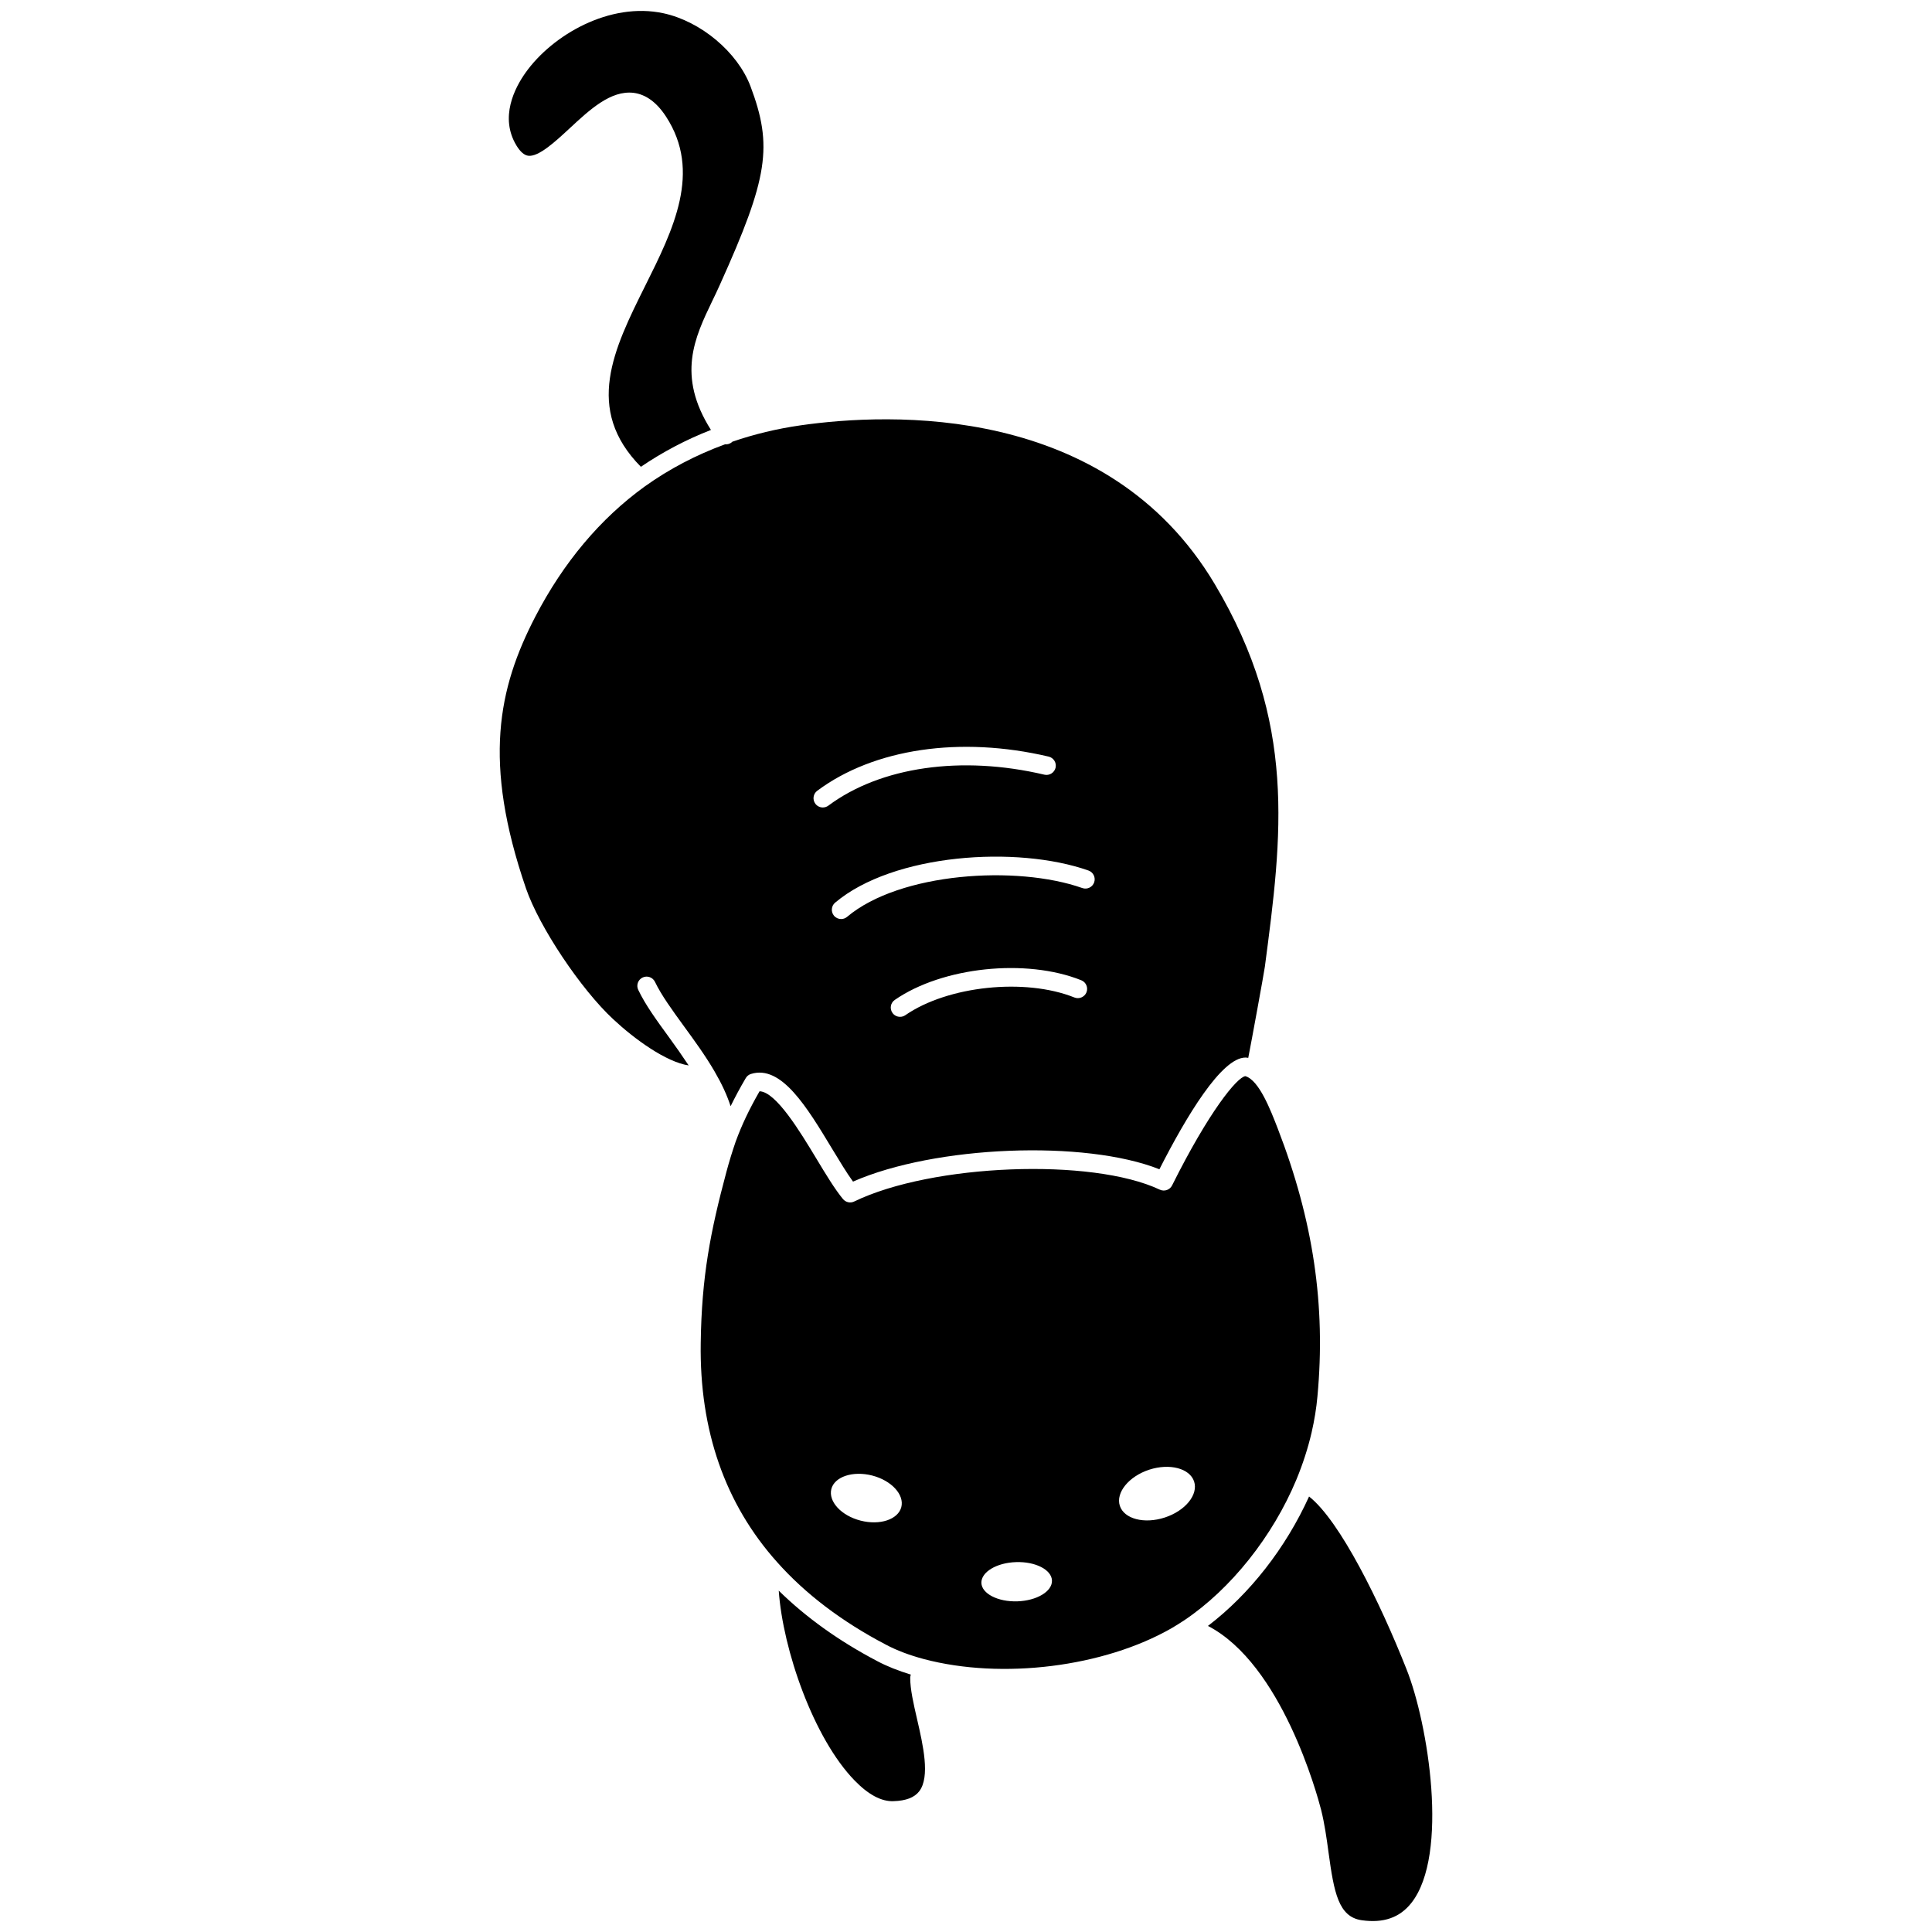 <?xml version="1.0" standalone="no"?>
<!DOCTYPE svg PUBLIC "-//W3C//DTD SVG 1.1//EN" "http://www.w3.org/Graphics/SVG/1.1/DTD/svg11.dtd">
<!--Generator: Xara Designer (www.xara.com), SVG filter version: 6.0.0.4-->
<svg stroke-width="0.501" stroke-linejoin="bevel" fill-rule="evenodd" xmlns:xlink="http://www.w3.org/1999/xlink" xmlns="http://www.w3.org/2000/svg" version="1.1" overflow="visible" width="75pt" height="75pt" viewBox="0 0 75 75">
 <defs>
	</defs>
 <g id="Document" fill="none" stroke="black" font-family="Times New Roman" font-size="16" transform="scale(1 -1)">
  <g id="Spread" transform="translate(0 -75)">
   <g id="Layer 1">
    <path d="M 52.86,0.457 C 51.96,0.585 51.785,1.537 51.574,3.084 C 51.5,3.633 51.421,4.2 51.285,4.745 C 51.134,5.332 49.758,10.397 46.892,11.882 C 48.515,13.12 49.911,14.907 50.818,16.906 C 52.026,15.956 53.59,12.76 54.6,10.203 C 55.437,8.108 56.263,3.007 54.792,1.132 C 54.34,0.557 53.708,0.336 52.86,0.457 Z M 33.176,5.881 C 31.582,7.518 30.389,10.96 30.231,13.251 C 31.284,12.217 32.562,11.299 34.05,10.518 C 34.43,10.315 34.872,10.141 35.359,9.992 C 35.345,9.954 35.334,9.914 35.334,9.872 C 35.333,9.425 35.463,8.86 35.601,8.261 C 35.831,7.264 36.117,6.024 35.684,5.462 C 35.497,5.22 35.172,5.094 34.688,5.079 C 34.215,5.059 33.709,5.333 33.176,5.881 Z M 35.869,10.594 C 35.303,10.745 34.805,10.933 34.386,11.157 C 32.68,12.05 31.261,13.128 30.167,14.359 C 28.148,16.614 27.151,19.474 27.202,22.858 C 27.236,25.438 27.577,27.185 28.199,29.507 C 28.305,29.901 28.419,30.277 28.559,30.683 C 28.798,31.334 29.07,31.91 29.486,32.637 C 30.124,32.618 31.06,31.069 31.692,30.022 C 32.058,29.414 32.405,28.84 32.724,28.453 C 32.832,28.324 33.012,28.285 33.16,28.358 C 36.184,29.822 42.392,30.062 45.022,28.818 C 45.201,28.734 45.412,28.807 45.5,28.982 C 46.93,31.849 48.02,33.182 48.344,33.224 C 48.877,33.069 49.322,31.914 49.604,31.186 C 50.982,27.62 51.471,24.319 51.143,20.794 C 51.103,20.342 51.027,19.871 50.916,19.389 C 50.778,18.794 50.58,18.176 50.323,17.555 C 49.405,15.354 47.781,13.315 45.978,12.104 C 45.816,11.997 45.653,11.895 45.489,11.798 C 42.858,10.286 38.901,9.792 35.869,10.594 Z M 40.837,13.644 C 40.823,14.062 40.198,14.384 39.444,14.359 C 38.689,14.336 38.088,13.975 38.097,13.552 C 38.112,13.134 38.737,12.813 39.492,12.836 C 40.246,12.861 40.852,13.22 40.837,13.644 Z M 34.989,16.494 C 35.113,16.979 34.604,17.528 33.859,17.72 C 33.109,17.912 32.397,17.677 32.272,17.196 C 32.152,16.71 32.658,16.162 33.407,15.97 C 34.157,15.777 34.863,16.013 34.989,16.494 Z M 45.216,16.09 C 46.014,16.35 46.523,16.975 46.355,17.489 C 46.187,17.998 45.409,18.205 44.61,17.946 C 43.818,17.685 43.308,17.056 43.471,16.546 C 43.639,16.032 44.423,15.831 45.216,16.09 Z M 32.308,30.395 C 31.334,32.008 30.335,33.679 29.152,33.309 C 29.065,33.282 28.993,33.224 28.949,33.146 C 28.716,32.75 28.529,32.397 28.362,32.057 C 28.224,32.486 28.016,32.933 27.735,33.415 C 27.379,34.026 26.959,34.602 26.553,35.158 C 26.102,35.779 25.674,36.365 25.427,36.882 C 25.342,37.062 25.126,37.139 24.946,37.053 C 24.767,36.968 24.69,36.752 24.777,36.573 C 25.052,35.994 25.498,35.381 25.971,34.733 C 26.23,34.378 26.487,34.012 26.734,33.64 C 25.857,33.773 24.638,34.656 23.809,35.43 C 22.548,36.598 20.933,39.018 20.42,40.508 C 18.731,45.425 19.341,48.281 20.779,51.058 C 21.872,53.164 23.301,54.865 25.023,56.111 C 25.979,56.795 27.028,57.343 28.144,57.751 C 28.244,57.742 28.347,57.772 28.425,57.848 C 28.426,57.848 28.426,57.851 28.427,57.852 C 29.264,58.14 30.155,58.357 31.083,58.489 C 34.521,58.98 42.967,59.36 47.155,52.328 C 50.352,46.963 49.773,42.567 49.102,37.474 C 49.076,37.27 48.578,34.541 48.457,33.934 C 48.423,33.939 48.389,33.946 48.349,33.946 C 47.42,33.946 46.049,31.656 45.008,29.609 C 42.117,30.759 36.299,30.531 33.114,29.13 C 32.868,29.469 32.595,29.921 32.308,30.395 Z M 35.144,35.59 C 36.791,36.73 39.796,37.045 41.707,36.278 C 41.892,36.204 42.102,36.294 42.177,36.478 C 42.25,36.662 42.16,36.872 41.976,36.946 C 39.832,37.807 36.584,37.464 34.735,36.183 C 34.57,36.069 34.53,35.845 34.644,35.681 C 34.714,35.58 34.826,35.527 34.94,35.527 C 35.012,35.527 35.082,35.547 35.144,35.59 Z M 32.884,39.408 C 34.929,41.132 39.472,41.424 42.015,40.526 C 42.204,40.46 42.408,40.558 42.475,40.745 C 42.541,40.934 42.443,41.14 42.255,41.206 C 39.475,42.187 34.677,41.863 32.419,39.959 C 32.268,39.832 32.249,39.604 32.376,39.451 C 32.448,39.367 32.55,39.323 32.653,39.323 C 32.734,39.323 32.817,39.351 32.884,39.408 Z M 32.157,43.725 C 34.185,45.235 37.32,45.686 40.543,44.927 C 40.734,44.882 40.93,45.002 40.977,45.195 C 41.022,45.389 40.903,45.583 40.708,45.629 C 37.279,46.435 33.923,45.94 31.726,44.303 C 31.566,44.185 31.533,43.958 31.652,43.799 C 31.723,43.704 31.832,43.654 31.941,43.654 C 32.015,43.654 32.091,43.677 32.157,43.725 Z M 25.047,63.905 C 26.133,66.082 27.256,68.334 25.85,70.482 C 25.492,71.029 25.069,71.337 24.595,71.396 C 23.709,71.5 22.897,70.746 22.111,70.016 C 21.547,69.492 20.904,68.902 20.505,68.954 C 20.35,68.975 20.197,69.108 20.051,69.347 C 19.383,70.444 19.986,71.595 20.405,72.183 C 21.439,73.637 23.668,74.937 25.76,74.484 C 27.211,74.168 28.63,72.976 29.133,71.653 C 30.009,69.325 29.821,68.103 27.949,63.953 C 27.853,63.735 27.751,63.525 27.65,63.316 C 26.966,61.892 26.263,60.421 27.599,58.31 C 26.638,57.935 25.727,57.456 24.879,56.879 C 22.67,59.115 23.821,61.443 25.047,63.905 Z" stroke-linejoin="miter" stroke="none" fill="#000000" stroke-width="0.481" marker-start="none" marker-end="none" stroke-miterlimit="79.84"/>
   </g>
  </g>
 </g>
</svg>
